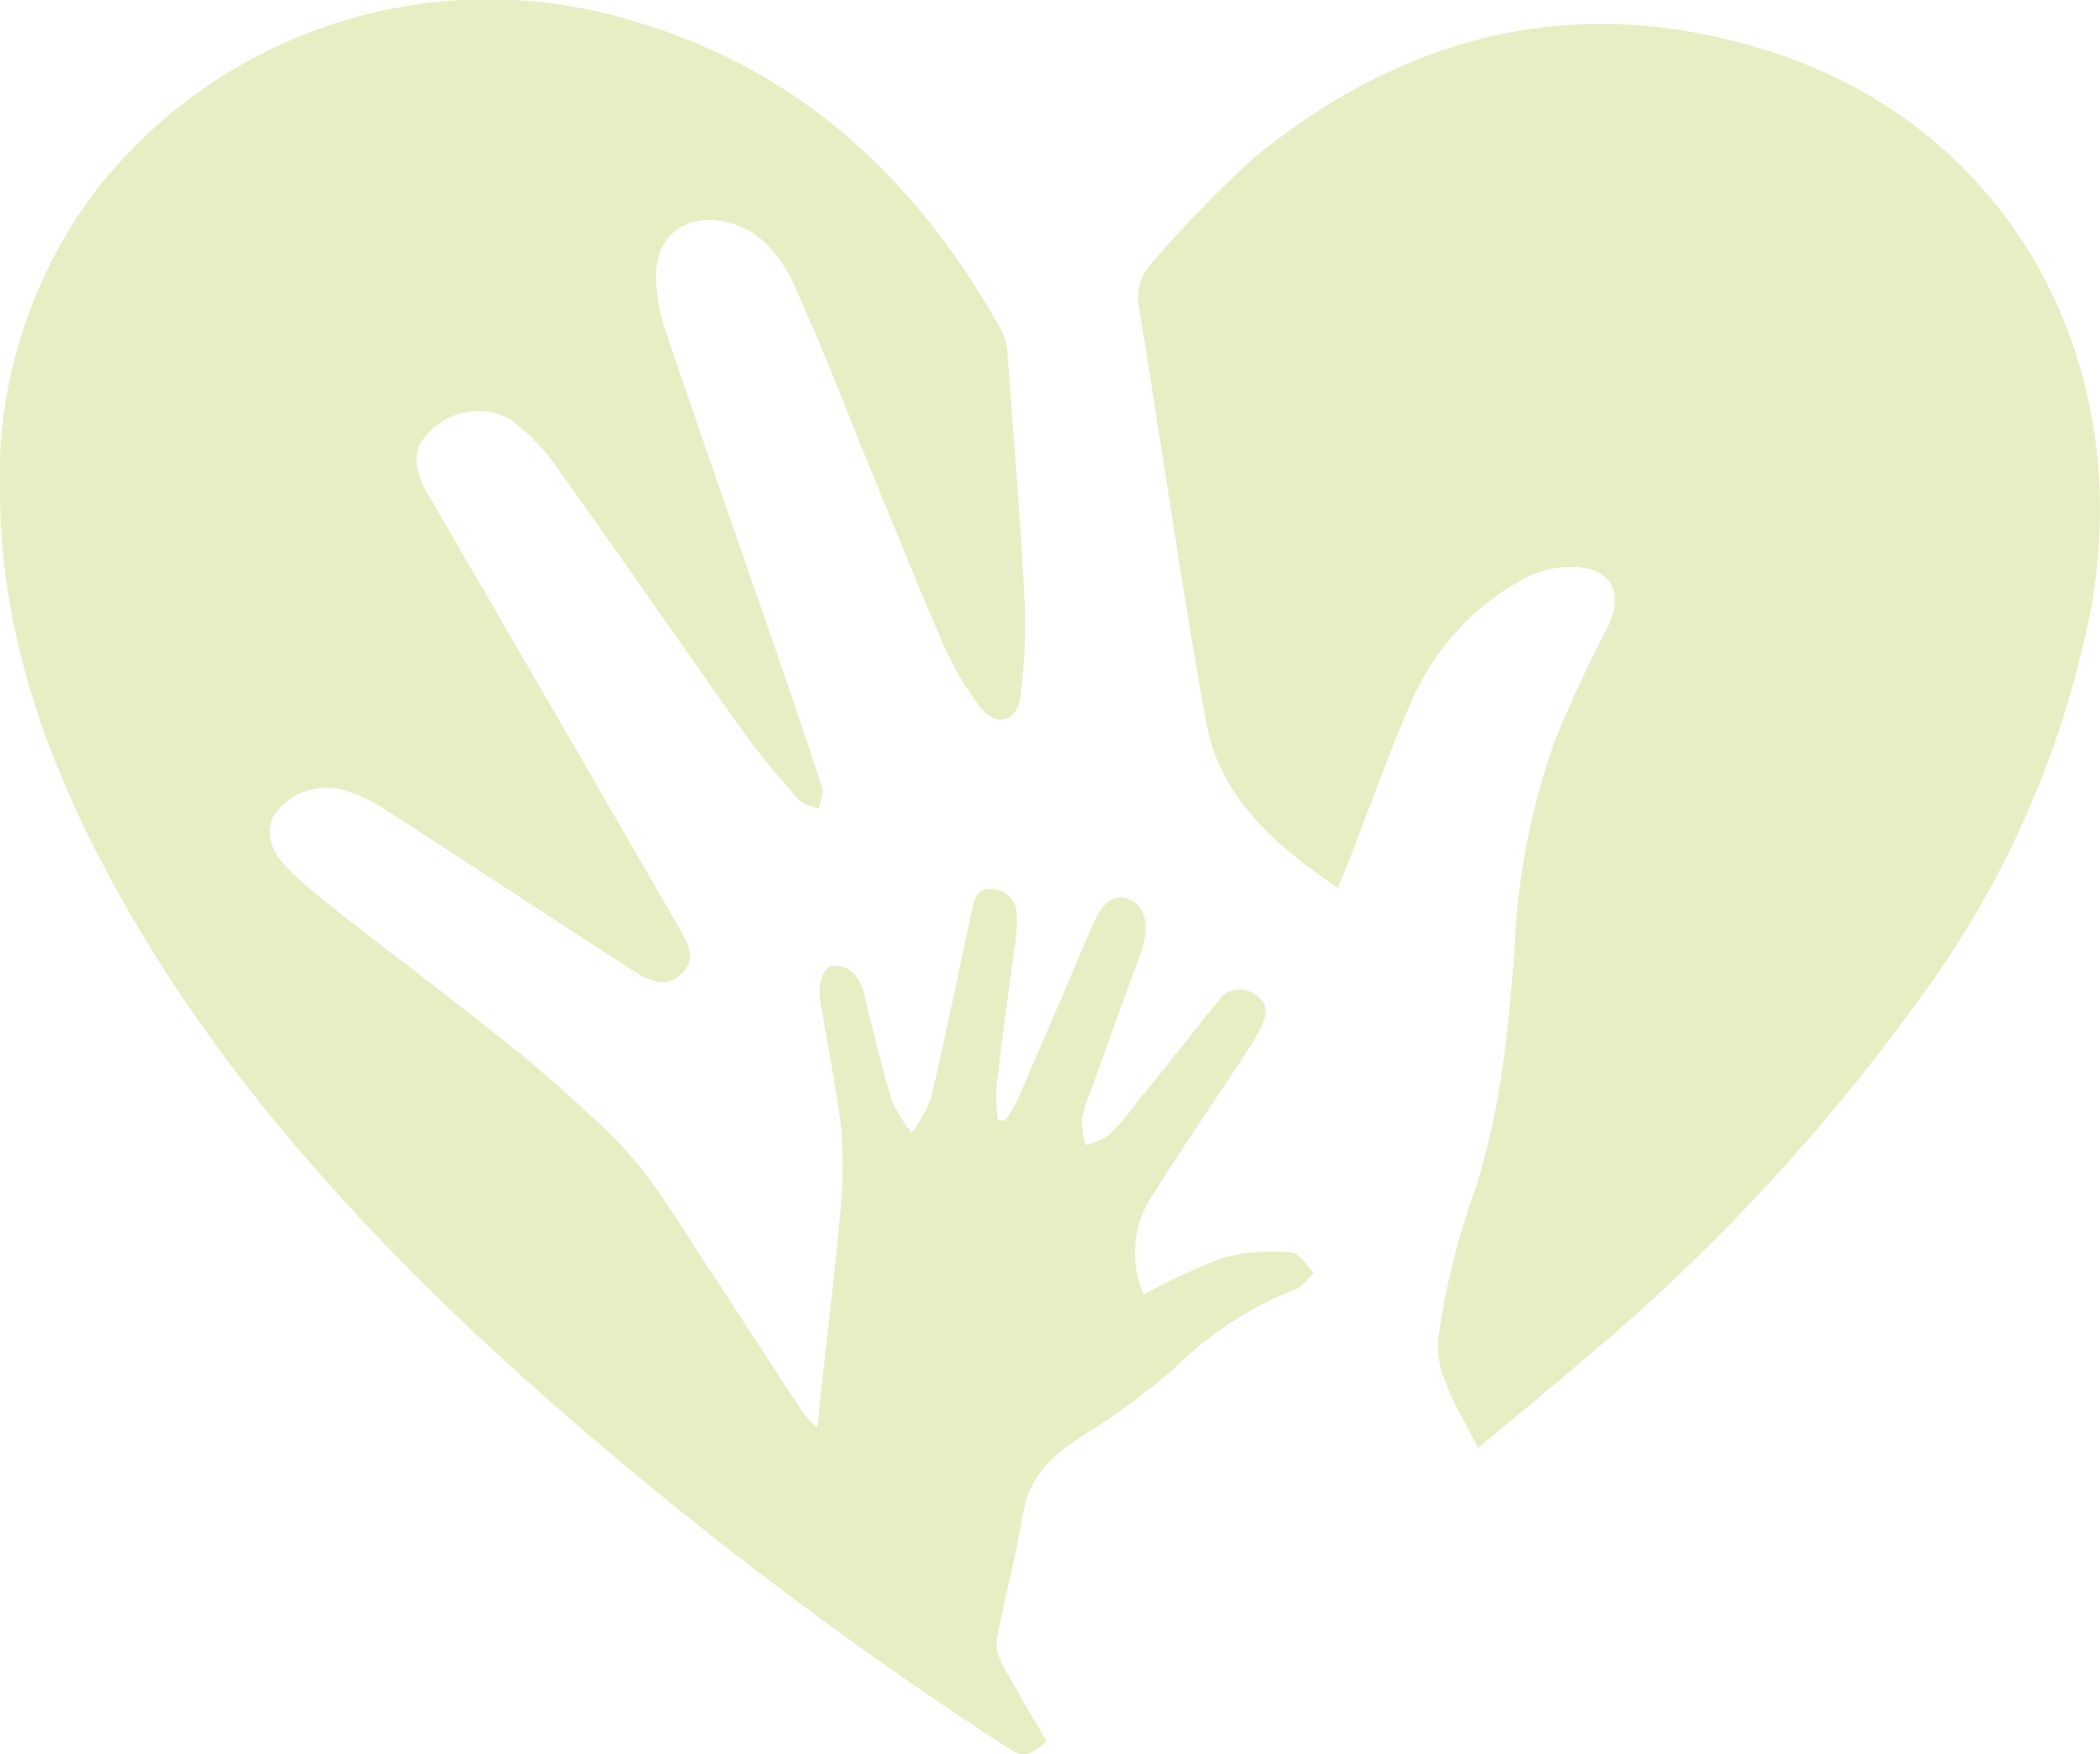 <svg id="Слой_1" data-name="Слой 1" xmlns="http://www.w3.org/2000/svg" viewBox="0 0 109.98 91.87"><defs><style>.cls-1{fill:#e7eec3;}</style></defs><title>icon</title><path class="cls-1" d="M54.82,91.21c-.8-1.38-1.58-2.68-2.3-4a2.35,2.35,0,0,1-.32-1.37c.43-2.2,1-4.37,1.38-6.58S55.36,76.05,57,75a34.08,34.08,0,0,0,4.63-3.47,18.69,18.69,0,0,1,6.19-4c.39-.14.68-.57,1-.87-.39-.38-.76-1-1.17-1.07a10.34,10.34,0,0,0-3.56.27A30.74,30.74,0,0,0,59.9,67.8a5.39,5.39,0,0,1,.33-5c1.61-2.58,3.34-5.08,5-7.62A14.71,14.71,0,0,0,66,53.87c.34-.65.49-1.32-.28-1.79a1.34,1.34,0,0,0-1.92.33q-2.2,2.78-4.42,5.53a12.4,12.4,0,0,1-1.35,1.54,3.9,3.9,0,0,1-1.18.48,6.21,6.21,0,0,1-.2-1.27A4.45,4.45,0,0,1,57,57.48q1.35-3.75,2.72-7.51a3.09,3.09,0,0,0,.14-.43c.33-1.24.05-2.15-.76-2.46s-1.4.23-1.94,1.5q-1.92,4.52-3.86,9a10.46,10.46,0,0,1-.66,1.11l-.38-.05a8.11,8.11,0,0,1-.09-1.55c.29-2.57.64-5.14,1-7.71a8,8,0,0,0,.08-1.47A1.33,1.33,0,0,0,52,46.56c-.85-.08-1,.58-1.11,1.18-.71,3.27-1.38,6.55-2.14,9.81a7.65,7.65,0,0,1-1,1.77,7.75,7.75,0,0,1-1.06-1.72c-.55-1.86-1-3.76-1.46-5.63a2.23,2.23,0,0,0-.6-1.06,1.36,1.36,0,0,0-1.12-.32c-.28.1-.51.61-.57,1a4.56,4.56,0,0,0,.12,1.36c.32,2.06.76,4.11,1,6.19a25.71,25.71,0,0,1-.08,4.64c-.31,3.37-.72,6.73-1.09,10.09,0,.22,0,.44-.11.89a6.85,6.85,0,0,1-.74-.8c-1.75-2.67-3.48-5.35-5.23-8-1-1.56-2-3.16-3.12-4.64A22.49,22.49,0,0,0,30.9,58.4c-1.51-1.39-3-2.75-4.65-4-2.54-2.06-5.15-4-7.71-6-1.11-.87-2.23-1.73-3.24-2.69-.81-.77-1.5-1.72-1-2.94a3.37,3.37,0,0,1,3.47-1.46,7.91,7.91,0,0,1,2.27,1c4.29,2.76,8.54,5.57,12.82,8.33.85.55,1.87,1.26,2.81.39s.22-1.88-.26-2.7q-5.49-9.54-11-19c-.61-1.06-1.22-2.11-1.84-3.16-1-1.67-1-2.65-.09-3.53A3.48,3.48,0,0,1,26.79,22a11.23,11.23,0,0,1,2.42,2.54c3.28,4.58,6.47,9.22,9.74,13.81.88,1.23,1.88,2.39,2.88,3.53.23.27.7.33,1.05.48.07-.38.28-.81.17-1.13-.88-2.71-1.81-5.4-2.74-8.1-1.83-5.28-3.68-10.56-5.47-15.85a9.41,9.41,0,0,1-.48-2.57c-.12-2.32,1.51-3.62,3.77-3.06,2,.51,3,2.14,3.73,3.88C43,18.07,44,20.6,45,23.13c1.47,3.55,2.89,7.12,4.41,10.64A16.58,16.58,0,0,0,51.31,37c.79,1.08,1.93.86,2.12-.46a28.25,28.25,0,0,0,.21-5.44c-.21-4.1-.56-8.2-.86-12.3a3.76,3.76,0,0,0-.29-1.43C48.19,9.65,42.19,3.86,33.56,1.22A26.09,26.09,0,0,0,5,10,25,25,0,0,0,0,26.17c.13,7.34,2.56,14,6.06,20.35,5,9.07,11.78,16.71,19.28,23.74A205.2,205.2,0,0,0,52.92,91.62C53.75,92.17,54.15,91.69,54.82,91.21Z"/><path class="cls-1" d="M70.06,46.49c.24-.59.43-1,.61-1.48,1.08-2.76,2.06-5.57,3.25-8.28a13.29,13.29,0,0,1,5.92-6.44,5.25,5.25,0,0,1,2.61-.6c2,.08,2.6,1.41,1.74,3.17-1,1.94-1.93,3.88-2.74,5.89a36.46,36.46,0,0,0-2.13,11c-.36,4.58-.8,9.14-2.41,13.53a39.54,39.54,0,0,0-1.58,6.76,4.71,4.71,0,0,0,.4,2.4c.43,1.12,1.06,2.17,1.68,3.39,1.93-1.61,3.78-3.12,5.59-4.68A103.59,103.59,0,0,0,100.75,52a50.55,50.55,0,0,0,8.8-20.37c2.24-13.06-4.49-24.93-16.74-28.9-10-3.23-19.08-1.05-27.13,5.53a63.45,63.45,0,0,0-5.24,5.38,2.72,2.72,0,0,0-.77,2.57c1.19,7.21,2.19,14.44,3.5,21.63C63.89,41.75,66.75,44.26,70.06,46.49Z"/></svg>